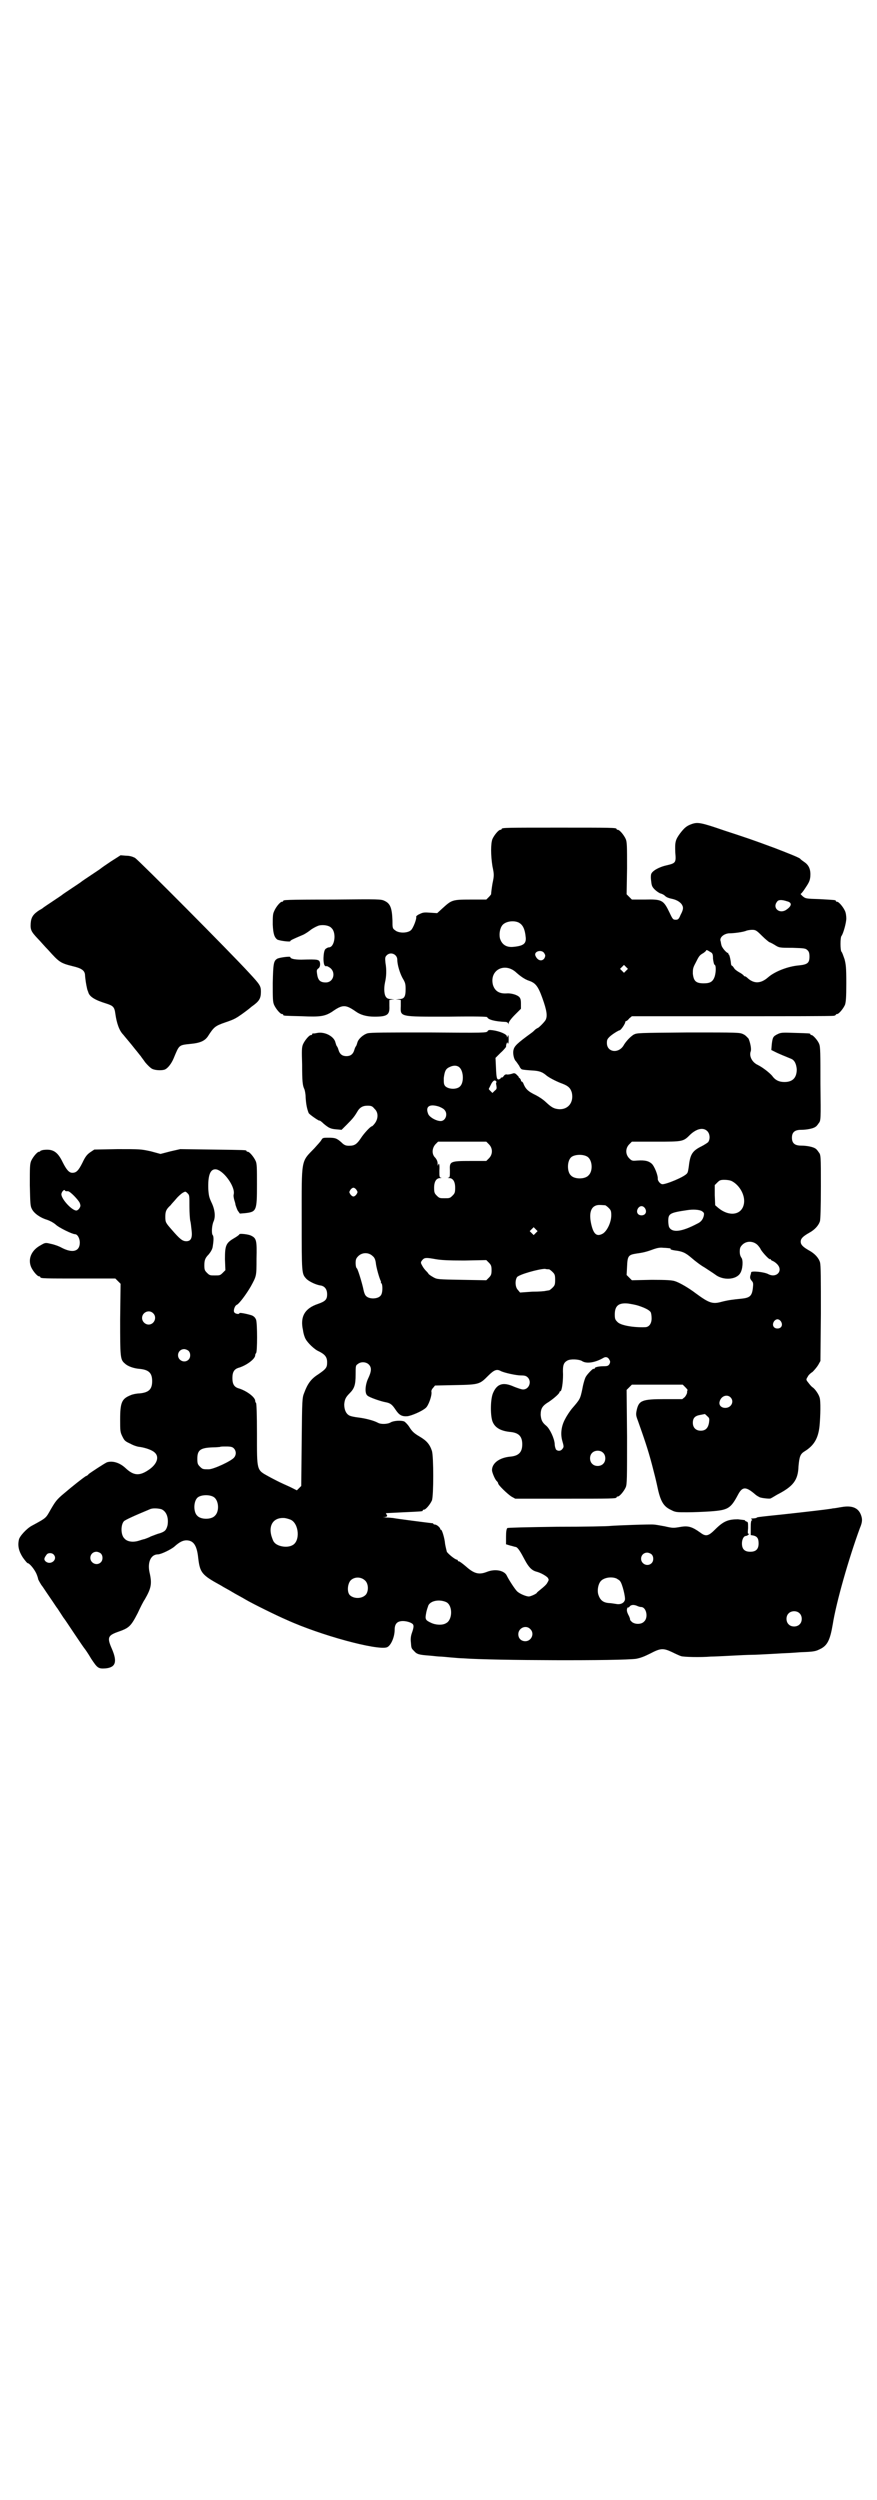 <?xml version="1.0" standalone="no"?>
<!DOCTYPE svg PUBLIC "-//W3C//DTD SVG 20010904//EN"
 "http://www.w3.org/TR/2001/REC-SVG-20010904/DTD/svg10.dtd">
<svg version="1.0" xmlns="http://www.w3.org/2000/svg"
 width="1000pt" height="2850pt" viewBox="0 0 1000 2850"
 preserveAspectRatio="xMidYMid meet">
<g transform="translate(0,2850) scale(0.5,-0.5)"
fill="#000000" stroke="none">
<path d="M1577 3821 c-11 -4 -16 -8 -26 -21 -11 -15 -12 -20 -11 -44 2 -23 1
-24 -20 -29 -18 -4 -33 -13 -35 -20 -1 -3 -1 -10 0 -16 1 -10 2 -13 8 -19 4
-4 10 -8 13 -9 4 -1 8 -3 11 -6 3 -3 9 -5 14 -6 10 -2 18 -6 23 -12 5 -7 5
-12 -2 -25 -4 -10 -6 -11 -11 -11 -6 0 -7 1 -14 16 -14 29 -17 31 -57 30 l-29
0 -6 6 -6 6 1 59 c0 50 0 60 -3 67 -4 9 -14 21 -18 21 -2 0 -3 1 -3 2 0 3 -13
3 -131 3 -118 0 -131 0 -131 -3 0 -1 -1 -2 -3 -2 -4 0 -14 -12 -18 -21 -4 -10
-4 -37 0 -62 4 -19 4 -21 0 -40 -2 -12 -3 -22 -3 -23 1 0 -2 -4 -5 -7 l-6 -6
-36 0 c-42 0 -43 -1 -64 -20 l-12 -11 -15 1 c-14 1 -17 1 -25 -3 -5 -2 -8 -5
-8 -6 2 -4 -7 -27 -12 -31 -8 -7 -28 -7 -36 0 -6 4 -6 6 -6 22 -1 29 -5 39
-18 45 -8 4 -12 4 -117 3 -112 0 -114 -1 -114 -3 0 -1 -1 -2 -3 -2 -4 0 -14
-12 -18 -22 -3 -6 -3 -13 -3 -30 1 -22 4 -29 10 -34 5 -3 30 -6 30 -4 0 2 4 4
30 15 4 2 12 7 18 12 6 4 14 8 18 9 10 2 23 0 28 -6 12 -11 7 -44 -6 -44 -2 0
-6 -2 -8 -4 -5 -5 -6 -34 -1 -38 2 -1 3 -2 3 -1 0 1 3 0 6 -2 17 -9 12 -35 -7
-35 -13 0 -18 5 -20 20 -1 7 -1 9 3 12 3 2 4 6 4 10 -1 11 -3 11 -43 10 -15 0
-25 2 -25 6 0 2 -25 -1 -30 -4 -8 -5 -9 -11 -10 -55 0 -35 0 -43 3 -50 4 -9
14 -21 18 -21 2 0 3 -1 3 -2 0 -2 1 -2 42 -3 43 -2 53 0 69 10 24 17 31 17 54
1 11 -8 25 -12 43 -12 29 0 35 4 34 24 l0 14 6 1 c7 0 6 0 -1 1 -5 0 -10 1
-12 4 -5 5 -6 20 -3 34 3 13 4 28 1 45 -1 11 -1 13 3 17 9 9 24 2 24 -10 0
-12 6 -31 12 -42 6 -10 7 -13 7 -25 0 -18 -3 -23 -16 -23 -7 -1 -8 -1 -1 -1
l6 -1 0 -14 c-1 -25 -3 -24 108 -24 67 1 88 0 89 -1 2 -6 18 -10 42 -11 3 0 5
-2 6 -3 0 -3 1 -3 1 0 0 3 6 11 14 19 l14 14 0 12 c0 8 -1 12 -4 15 -5 5 -19
9 -29 8 -17 -1 -27 6 -31 20 -8 34 28 52 54 27 9 -8 19 -15 28 -18 15 -5 21
-12 31 -40 10 -28 12 -41 7 -50 -3 -5 -16 -18 -18 -18 -1 0 -3 -2 -5 -3 -2 -2
-6 -6 -9 -8 -33 -24 -39 -30 -41 -39 -2 -8 1 -21 5 -25 2 -2 5 -7 8 -11 2 -5
5 -8 6 -8 1 -1 12 -2 28 -3 13 -1 20 -4 28 -11 6 -5 23 -14 37 -19 13 -5 18
-10 21 -20 5 -22 -8 -39 -29 -38 -11 1 -16 3 -30 16 -6 6 -17 13 -23 16 -19 9
-24 15 -29 28 -1 1 -2 3 -3 3 -1 0 -2 1 -2 3 0 1 -2 4 -3 5 -2 1 -3 2 -2 2 1
0 -1 2 -4 5 -4 4 -6 5 -11 3 -3 -1 -8 -2 -11 -2 -3 1 -6 0 -8 -3 -2 -3 -4 -4
-5 -4 -1 1 -2 0 -2 -1 0 -1 -2 -2 -4 -3 -5 -1 -6 3 -7 28 l-1 21 12 12 c7 6
12 13 12 13 0 1 0 4 1 7 2 4 2 5 3 1 1 -2 2 1 2 9 0 9 -1 12 -2 8 -1 -4 -2 -4
-2 -1 0 5 -17 12 -32 14 -8 1 -10 1 -12 -2 -2 -4 -7 -4 -134 -3 -96 0 -133 0
-140 -2 -10 -3 -21 -13 -23 -21 -1 -3 -2 -7 -3 -8 -1 -1 -3 -5 -4 -9 -3 -10
-9 -14 -18 -14 -9 0 -15 4 -18 14 -1 4 -3 8 -4 9 -1 1 -2 5 -3 8 -3 14 -24 25
-41 22 -5 -1 -10 -2 -10 -1 -1 0 -2 -1 -2 -2 0 -1 -1 -2 -3 -2 -4 0 -14 -12
-18 -21 -3 -7 -3 -15 -2 -46 0 -38 1 -48 5 -56 1 -2 3 -11 3 -19 1 -16 3 -26
7 -36 3 -4 22 -17 24 -17 1 1 6 -3 10 -7 12 -10 16 -12 30 -13 l11 -1 12 12
c13 13 17 18 23 28 6 11 13 15 24 15 9 0 11 -1 16 -7 9 -8 9 -22 1 -33 -3 -4
-6 -7 -7 -7 -3 0 -18 -16 -25 -27 -8 -12 -13 -16 -21 -17 -12 -1 -16 0 -23 7
-11 10 -15 11 -30 11 -12 0 -13 0 -16 -5 -2 -4 -10 -12 -16 -19 -31 -32 -29
-22 -29 -163 0 -122 0 -123 10 -134 5 -6 23 -15 34 -16 9 -2 14 -9 14 -20 0
-12 -4 -16 -21 -22 -30 -10 -41 -29 -34 -60 1 -8 4 -17 6 -20 4 -8 20 -24 30
-28 14 -7 19 -13 19 -25 0 -12 -2 -15 -21 -28 -16 -10 -24 -22 -31 -41 -5 -12
-5 -15 -6 -112 l-1 -101 -5 -5 -5 -5 -16 8 c-9 4 -20 9 -24 11 -4 2 -16 8 -25
13 -27 15 -26 12 -26 97 0 44 -1 69 -2 70 -1 1 -2 3 -2 5 0 8 -18 22 -36 28
-12 3 -16 10 -16 24 0 14 4 21 16 24 18 6 36 20 36 28 0 2 1 4 2 5 3 2 3 68 0
76 -2 5 -5 8 -10 10 -9 3 -28 7 -28 5 0 -3 -8 -2 -11 1 -4 3 0 16 5 18 5 2 21
23 32 42 13 24 13 23 13 63 1 42 0 47 -13 53 -6 3 -26 5 -26 3 0 -1 -5 -5 -12
-9 -19 -11 -21 -17 -21 -48 l1 -25 -6 -6 c-6 -6 -7 -6 -18 -6 -11 0 -12 0 -18
6 -5 5 -6 7 -6 17 0 12 2 17 10 25 4 5 8 11 9 17 2 12 3 24 0 27 -3 4 -2 22 2
31 5 11 3 28 -5 44 -5 11 -6 15 -7 30 -1 30 4 45 16 45 17 0 46 -39 42 -57 -1
-3 0 -8 1 -12 1 -4 3 -9 3 -12 1 -3 3 -9 5 -13 l5 -7 12 1 c26 3 27 5 27 65 0
38 0 48 -3 54 -4 9 -14 21 -18 21 -2 0 -3 1 -3 2 0 2 -2 2 -78 3 l-73 1 -22
-5 -23 -6 -22 6 c-23 5 -24 5 -76 5 l-53 -1 -9 -6 c-7 -5 -11 -9 -18 -24 -9
-18 -14 -23 -23 -23 -7 0 -13 6 -22 24 -12 25 -23 31 -45 28 -4 -1 -6 -2 -6
-2 0 -1 -1 -2 -3 -2 -4 0 -14 -12 -18 -21 -3 -7 -3 -16 -3 -55 1 -43 1 -48 5
-55 5 -10 20 -20 34 -24 6 -2 14 -6 20 -11 7 -7 38 -22 44 -22 6 0 11 -10 11
-19 0 -20 -16 -25 -41 -12 -7 4 -19 8 -25 9 -12 3 -13 3 -23 -3 -21 -11 -30
-31 -22 -50 4 -9 14 -21 18 -21 2 0 3 -1 3 -2 0 -3 11 -3 91 -3 l80 0 6 -6 6
-6 -1 -81 c0 -87 0 -92 11 -101 6 -6 20 -11 33 -12 21 -2 29 -9 29 -28 0 -19
-8 -26 -29 -28 -6 0 -16 -2 -20 -4 -20 -8 -24 -16 -24 -55 0 -26 0 -29 5 -39
5 -10 6 -11 19 -17 7 -4 17 -7 21 -7 13 -2 28 -7 34 -13 11 -10 5 -27 -15 -40
-21 -14 -34 -12 -52 5 -13 12 -29 17 -42 13 -5 -2 -37 -23 -42 -27 -1 -2 -4
-4 -7 -5 -6 -4 -28 -21 -49 -39 -17 -14 -20 -19 -30 -36 -12 -21 -9 -19 -44
-38 -11 -6 -28 -24 -29 -32 -3 -14 0 -26 9 -40 5 -7 10 -13 11 -13 4 0 15 -13
20 -24 3 -7 4 -12 4 -12 -1 0 7 -14 9 -16 1 -1 8 -12 17 -25 9 -13 16 -24 17
-25 1 -1 4 -6 8 -12 4 -6 7 -11 8 -12 1 -1 11 -16 23 -34 12 -18 23 -34 24
-35 1 -1 8 -11 15 -23 14 -21 16 -23 32 -22 24 2 28 15 15 45 -11 25 -9 30 13
38 26 9 30 12 46 43 6 13 13 27 16 31 15 26 17 36 11 62 -5 23 3 41 19 41 7 0
30 11 38 18 11 10 19 14 27 14 16 0 24 -11 27 -40 4 -34 8 -39 52 -63 6 -4 18
-10 26 -15 8 -5 22 -12 30 -17 17 -10 72 -37 93 -46 79 -36 206 -70 229 -63 9
3 18 23 18 40 0 14 6 20 19 20 9 0 21 -4 23 -8 2 -3 1 -9 -3 -20 -2 -6 -3 -13
-2 -20 1 -14 1 -14 7 -20 7 -8 11 -9 38 -11 9 -1 19 -2 22 -2 3 0 14 -1 24 -2
11 -1 24 -2 29 -2 66 -5 360 -6 394 -1 10 2 18 5 32 12 23 12 29 13 50 3 8 -4
17 -8 20 -9 6 -2 44 -3 68 -1 7 0 27 1 46 2 19 1 40 2 47 2 7 0 27 1 45 2 18
1 34 2 37 2 3 0 17 1 31 2 29 1 33 2 43 7 17 8 23 21 29 56 8 51 37 152 62
220 6 14 6 21 2 31 -6 15 -20 21 -43 17 -7 -1 -16 -3 -20 -3 -4 -1 -13 -2 -20
-3 -15 -2 -94 -11 -125 -14 -27 -3 -29 -3 -30 -5 -1 0 -4 -1 -8 -1 -5 0 -5 -1
-3 -2 2 -1 2 -2 1 -2 -2 0 -3 -5 -3 -17 l0 -17 6 -1 c9 -2 12 -7 12 -18 0 -13
-6 -19 -19 -19 -13 0 -19 6 -19 19 0 9 4 17 9 17 1 0 4 1 6 3 2 2 3 3 1 2 -3
-1 -3 1 -2 13 0 13 0 14 -4 15 -2 1 -4 2 -3 3 0 0 -7 1 -16 2 -22 0 -33 -4
-52 -23 -15 -15 -21 -17 -33 -8 -21 15 -29 17 -50 13 -12 -2 -15 -2 -32 2 -11
2 -22 4 -25 4 -8 1 -86 -2 -98 -3 -5 -1 -60 -2 -122 -2 -71 -1 -113 -2 -114
-3 -2 -2 -3 -8 -3 -20 l0 -17 10 -3 c5 -1 10 -3 12 -3 5 -1 11 -11 21 -30 8
-15 15 -23 25 -26 12 -3 23 -10 27 -14 3 -5 3 -5 -1 -12 -2 -4 -9 -10 -14 -14
-5 -4 -10 -8 -10 -9 -1 -2 -14 -8 -18 -8 -6 0 -21 6 -27 12 -5 5 -18 25 -23
35 -5 12 -26 17 -46 9 -18 -7 -29 -4 -48 13 -7 6 -14 11 -15 11 -2 0 -3 1 -3
2 0 1 -1 2 -2 2 -4 0 -20 13 -23 18 -1 4 -3 12 -4 18 -1 13 -7 32 -9 32 -1 0
-2 1 -2 2 0 3 -8 10 -12 10 -2 0 -4 1 -4 2 0 1 -1 1 -2 1 -9 1 -80 10 -90 12
-2 0 -8 1 -15 1 -9 1 -10 1 -4 1 6 1 7 2 5 5 -1 2 -2 4 -2 4 1 0 19 1 40 2 44
2 44 2 44 4 0 1 1 2 3 2 4 0 14 12 18 21 4 11 4 100 0 113 -5 15 -12 23 -27
32 -12 7 -17 11 -23 20 -4 7 -10 13 -13 15 -7 3 -24 2 -31 -2 -6 -4 -22 -5
-29 -1 -9 5 -28 10 -44 12 -9 1 -19 3 -22 5 -7 4 -11 13 -11 25 1 11 3 16 12
25 11 11 14 19 14 43 0 19 0 21 5 24 7 6 19 5 25 -1 7 -7 6 -16 -1 -31 -7 -14
-9 -35 -2 -40 4 -4 30 -13 41 -15 11 -2 15 -5 23 -17 8 -12 14 -16 27 -15 9 1
33 11 42 19 6 5 14 27 13 36 -1 3 1 7 4 10 l4 5 47 1 c54 1 55 2 74 21 14 14
20 16 29 11 8 -4 35 -10 46 -10 9 0 12 -1 16 -5 9 -10 2 -27 -11 -27 -4 0 -12
3 -20 6 -26 12 -40 7 -49 -15 -6 -15 -6 -54 0 -66 6 -13 19 -20 41 -22 18 -2
26 -10 26 -28 0 -18 -8 -26 -26 -28 -26 -2 -43 -15 -43 -31 0 -5 7 -22 11 -25
2 -2 3 -4 3 -5 0 -4 21 -24 30 -30 l9 -5 110 0 c109 0 121 0 121 3 0 1 1 2 3
2 4 0 14 12 18 21 3 7 3 21 3 115 l-1 107 6 6 6 6 58 0 58 0 6 -6 c4 -4 6 -7
5 -7 -1 0 -1 -2 -1 -4 0 -3 -2 -7 -5 -11 l-6 -5 -40 0 c-52 0 -59 -3 -64 -25
-2 -10 -2 -12 3 -25 13 -37 22 -62 32 -100 7 -27 8 -31 12 -49 7 -34 14 -46
32 -54 9 -5 13 -5 36 -5 14 0 38 1 53 2 40 3 46 6 63 38 10 19 18 19 39 1 3
-3 9 -6 11 -7 6 -2 25 -4 25 -2 1 0 7 4 14 8 37 19 48 33 49 65 2 22 4 28 14
34 21 13 31 29 34 58 2 22 3 57 0 65 -2 7 -10 19 -16 23 -3 2 -7 7 -10 11 -5
6 -5 7 -1 13 1 3 6 8 11 11 4 4 10 11 13 16 l5 9 1 108 c0 79 0 110 -2 117 -3
10 -12 20 -25 27 -14 8 -19 13 -19 20 0 7 5 12 19 20 13 7 22 17 25 27 1 5 2
29 2 79 0 70 0 72 -5 78 -2 3 -5 7 -7 8 -5 4 -20 7 -33 7 -14 0 -21 5 -21 18
0 13 7 18 21 18 13 0 28 3 33 7 2 1 5 5 7 8 5 6 5 8 4 90 0 68 0 85 -3 91 -3
8 -14 20 -17 20 -2 0 -3 1 -3 2 0 2 -1 2 -35 3 -29 1 -32 1 -40 -3 -10 -5 -11
-7 -13 -23 l-1 -13 12 -6 c11 -5 16 -7 33 -14 8 -3 12 -12 13 -24 0 -19 -9
-29 -28 -29 -12 0 -21 4 -28 14 -6 7 -21 19 -33 25 -13 6 -20 20 -16 31 2 5
-1 20 -5 29 -3 3 -7 8 -12 10 -8 4 -12 4 -125 4 -117 -1 -117 -1 -125 -5 -8
-5 -17 -15 -22 -23 -11 -21 -39 -18 -39 4 0 7 1 9 6 14 5 5 19 14 23 15 3 0
13 15 13 19 0 1 1 2 2 2 1 0 4 2 7 6 l6 5 227 0 c125 0 229 0 233 1 3 0 5 2 5
2 0 1 1 2 3 2 4 0 14 12 18 21 2 6 3 16 3 49 0 37 -1 43 -4 55 -3 8 -5 15 -7
17 -3 3 -3 33 0 36 4 5 11 30 11 40 0 5 -1 13 -3 17 -4 9 -14 21 -18 21 -2 0
-3 1 -3 2 0 2 -1 2 -37 4 -31 1 -32 1 -39 7 -3 3 -5 5 -4 5 1 0 6 6 11 14 8
12 10 16 11 26 1 15 -3 25 -13 32 -4 3 -9 6 -10 8 -3 3 -31 14 -57 24 -51 19
-66 24 -115 40 -55 19 -62 20 -76 15z m218 -176 c12 -3 11 -11 -3 -20 -15 -9
-31 5 -20 19 3 5 11 5 23 1z m-613 -48 c10 -5 15 -14 17 -35 1 -14 -6 -19 -30
-21 -15 -1 -25 6 -29 20 -2 10 0 23 6 30 7 8 24 11 36 6z m556 -31 c8 -8 16
-14 16 -14 1 0 7 -3 12 -6 11 -7 11 -7 41 -7 28 -1 30 -1 35 -6 3 -3 4 -7 4
-14 0 -14 -4 -18 -23 -20 -26 -2 -56 -14 -71 -27 -17 -15 -32 -15 -46 -3 -3 3
-6 5 -7 5 -2 0 -3 1 -3 2 0 0 -4 4 -10 7 -5 3 -11 7 -12 10 -2 2 -3 5 -5 5 -1
1 -2 3 -2 5 -1 11 -4 21 -5 21 -1 0 -2 1 -1 2 1 2 1 2 0 1 -3 -1 -15 12 -16
19 -1 3 -1 7 -2 9 -2 8 8 16 19 17 12 0 34 3 40 6 3 1 9 2 13 2 8 0 10 -1 23
-14z m-119 -36 c6 -3 7 -5 7 -16 1 -7 2 -13 4 -14 3 -1 3 -16 0 -26 -4 -12
-10 -16 -25 -16 -18 0 -23 5 -25 22 0 10 0 13 6 24 8 16 9 18 18 23 3 2 6 5 6
5 0 3 3 2 9 -2z m-378 -3 c3 -5 3 -6 1 -11 -5 -9 -16 -7 -21 5 -4 10 14 15 20
6z m187 -40 l-5 -5 -4 4 -5 5 4 4 5 5 4 -4 5 -5 -4 -4z m-379 -222 c8 -9 9
-32 1 -41 -7 -9 -28 -8 -35 0 -3 4 -3 7 -3 18 2 15 4 21 13 25 10 5 19 4 24
-2z m83 -33 c-1 0 -1 -3 0 -7 1 -7 1 -8 -4 -12 l-5 -5 -4 4 c-3 3 -5 5 -4 6 0
0 2 4 4 8 4 9 9 13 12 9 1 -1 2 -2 1 -3z m-131 -55 c5 -2 11 -5 13 -8 8 -9 2
-25 -9 -25 -10 0 -24 8 -28 15 -8 18 2 25 24 18z m612 -56 c6 -6 7 -18 2 -25
-2 -2 -10 -7 -16 -10 -20 -10 -25 -18 -28 -44 -1 -7 -2 -15 -4 -17 -5 -8 -49
-26 -57 -25 -5 1 -10 8 -10 12 1 8 -8 30 -14 35 -7 6 -15 8 -32 7 -12 -1 -13
-1 -19 5 -9 9 -9 23 0 32 l6 6 55 0 c62 0 62 0 78 16 15 14 30 17 39 8z m-498
-30 c9 -9 9 -23 0 -32 l-6 -6 -36 0 c-47 0 -48 -1 -47 -22 0 -13 0 -15 -3 -16
-3 0 -2 -1 1 -1 9 0 14 -8 14 -22 0 -11 -1 -13 -6 -18 -6 -6 -7 -6 -18 -6 -11
0 -12 0 -18 6 -5 5 -6 7 -6 18 0 14 5 22 14 22 3 0 4 1 1 1 -3 1 -3 3 -3 16 1
14 -1 20 -3 12 0 -2 -1 -1 -1 4 0 5 -2 9 -5 13 -9 8 -8 22 0 31 l6 6 55 0 55
0 6 -6z m224 -28 c12 -7 14 -33 3 -43 -8 -9 -32 -9 -40 0 -9 8 -9 32 0 41 7 7
27 8 37 2z m330 -56 c19 -10 32 -35 27 -54 -6 -24 -34 -27 -58 -7 l-7 6 -1 23
0 23 6 6 c5 5 7 6 16 6 6 0 13 -1 17 -3z m-856 -20 c3 -5 3 -5 0 -10 -2 -3 -5
-5 -7 -5 -2 0 -5 2 -7 5 -3 5 -3 5 0 10 2 3 5 5 7 5 2 0 5 -2 7 -5z m-662 -3
c0 0 2 0 4 0 5 0 24 -20 27 -27 2 -6 2 -7 -1 -12 -2 -3 -5 -5 -7 -5 -10 0 -34
26 -34 37 0 5 6 12 8 9 0 -1 2 -2 3 -2z m281 -35 c0 -14 1 -29 2 -33 1 -3 2
-13 3 -22 2 -17 -2 -24 -12 -24 -9 0 -15 5 -34 27 -13 15 -14 16 -14 29 0 12
2 17 12 26 2 3 8 9 13 15 4 5 11 11 14 13 7 4 7 4 12 -1 4 -4 4 -5 4 -30z
m948 3 c1 0 5 -3 8 -6 5 -5 6 -7 6 -17 0 -17 -11 -39 -22 -43 -11 -5 -18 0
-23 20 -6 24 -3 40 9 45 5 2 8 2 22 1z m91 -7 c5 -8 1 -16 -8 -16 -9 0 -13 8
-8 16 2 3 5 5 8 5 3 0 6 -2 8 -5z m129 -6 c6 -4 6 -5 5 -11 -2 -8 -6 -14 -15
-18 -36 -19 -57 -21 -64 -8 -1 2 -2 8 -2 14 0 17 3 19 44 25 13 2 26 1 32 -2z
m-378 -50 l-5 -5 -4 4 -5 5 4 4 5 5 4 -4 5 -5 -4 -4z m505 -27 c3 -3 7 -8 8
-11 5 -8 19 -23 21 -22 1 1 2 0 2 -1 0 -1 2 -2 4 -3 3 -1 7 -4 10 -7 15 -15
-1 -33 -20 -23 -9 5 -39 8 -39 4 0 -1 -1 -5 -2 -8 -1 -5 0 -7 3 -11 4 -4 4 -7
3 -16 -2 -19 -7 -23 -26 -25 -20 -2 -29 -3 -45 -7 -21 -6 -29 -3 -59 19 -17
13 -38 25 -48 28 -6 2 -18 3 -53 3 l-45 -1 -6 6 -6 6 1 19 c1 25 3 27 22 30
15 2 23 4 39 10 9 3 15 4 22 3 6 0 12 -1 14 -1 2 0 3 -1 2 -2 0 -1 4 -2 10 -3
17 -2 24 -5 38 -17 8 -7 21 -17 30 -22 9 -6 20 -13 24 -16 18 -14 48 -12 57 3
6 9 7 30 3 35 -2 3 -4 7 -4 14 0 8 1 11 6 16 9 9 24 9 34 0z m-877 -26 c4 -3
6 -8 7 -15 1 -11 8 -35 11 -41 1 -2 1 -4 1 -4 -1 0 -1 -1 1 -2 3 -4 3 -23 -2
-28 -6 -8 -27 -9 -34 0 -2 2 -4 8 -5 13 -2 11 -12 45 -15 49 -2 1 -3 7 -3 12
0 8 1 11 6 16 9 9 24 9 33 0z m144 -7 c12 -2 27 -3 65 -3 l50 1 6 -6 c5 -5 6
-8 6 -17 0 -9 -1 -12 -6 -17 l-6 -6 -56 1 c-55 1 -56 1 -65 6 -5 3 -10 6 -11
8 -1 2 -4 5 -6 7 -2 2 -6 7 -8 11 -4 7 -4 8 0 13 5 6 9 6 31 2z m258 -23 c1 0
5 -3 8 -6 5 -5 6 -7 6 -18 0 -11 -1 -13 -6 -18 -3 -3 -7 -6 -8 -6 -2 0 -5 -1
-7 -1 -2 -1 -16 -2 -31 -2 l-28 -2 -5 6 c-6 6 -7 21 -2 29 4 6 50 19 64 19 3
-1 7 -1 9 -1z m204 -83 c15 -5 25 -10 28 -15 1 -2 2 -8 2 -14 0 -12 -6 -20
-15 -20 -26 -1 -56 4 -63 12 -5 5 -6 7 -6 17 0 20 9 27 30 25 7 -1 18 -3 24
-5z m-1107 -17 c10 -9 3 -26 -10 -26 -8 0 -15 7 -15 15 0 13 16 20 25 11z
m1432 -19 c5 -8 1 -16 -8 -16 -9 0 -13 8 -8 16 2 3 5 5 8 5 3 0 6 -2 8 -5z
m-1351 -67 c5 -5 5 -15 0 -20 -9 -9 -24 -2 -24 10 0 8 6 14 14 14 3 0 8 -2 10
-4z m959 -19 c3 -5 3 -6 1 -11 -3 -4 -4 -5 -14 -5 -6 0 -12 -1 -12 -1 -1 0 -3
-1 -4 -1 -1 0 -3 -1 -4 -3 -1 -2 -2 -2 -2 -1 0 3 -14 -11 -18 -18 -2 -3 -6
-16 -8 -28 -5 -23 -5 -23 -24 -45 -4 -5 -11 -15 -15 -23 -9 -16 -11 -34 -7
-49 4 -14 4 -15 1 -19 -4 -6 -11 -6 -15 -2 -1 2 -3 7 -3 13 -1 13 -11 34 -19
41 -10 8 -12 14 -13 25 0 15 4 21 19 30 13 9 24 19 24 22 0 1 1 2 2 2 3 0 6
19 6 38 -1 21 1 27 10 32 7 4 26 3 33 -1 10 -7 30 -4 49 7 5 3 10 2 13 -3z
m277 -87 c9 -9 2 -24 -12 -24 -9 0 -15 6 -13 14 3 13 17 18 25 10z m-53 -43
c5 -4 5 -6 4 -14 -2 -13 -8 -19 -19 -19 -11 0 -18 7 -18 18 0 11 5 16 17 18 6
1 10 2 10 2 1 0 3 -2 6 -5z m-1080 -73 c6 -6 6 -15 1 -21 -6 -8 -47 -27 -58
-27 -13 0 -14 0 -20 6 -5 5 -6 7 -6 18 0 20 7 25 35 26 9 0 16 1 17 1 0 1 7 1
14 1 10 0 14 -1 17 -4z m842 -10 c7 -6 7 -19 1 -25 -6 -7 -19 -7 -25 -1 -7 6
-7 19 -1 25 6 7 19 7 25 1z m-888 -101 c12 -7 14 -33 3 -43 -8 -9 -32 -9 -40
0 -9 8 -9 32 0 41 7 7 27 8 37 2z m-119 -28 c12 -5 17 -20 14 -37 -3 -11 -6
-14 -18 -18 -5 -1 -14 -5 -20 -7 -5 -3 -12 -5 -14 -6 -1 0 -8 -2 -14 -4 -13
-4 -26 -2 -32 5 -9 8 -9 32 -1 40 4 3 18 10 59 27 6 3 19 2 26 0z m295 -24
c19 -9 22 -49 4 -58 -12 -7 -35 -3 -42 7 -2 2 -4 8 -6 14 -7 25 5 42 28 41 4
0 11 -2 16 -4z m-433 -77 c5 -5 5 -15 0 -20 -9 -9 -24 -2 -24 10 0 8 6 14 14
14 3 0 8 -2 10 -4z m-108 -2 c11 -11 -6 -26 -18 -16 -4 4 -4 7 2 15 3 5 12 5
16 1z m1364 0 c5 -5 5 -15 0 -20 -9 -9 -24 -2 -24 10 0 8 6 14 14 14 3 0 8 -2
10 -4z m-653 -60 c7 -7 8 -22 2 -31 -8 -10 -26 -11 -36 -3 -8 6 -7 25 0 34 8
9 24 10 34 0z m573 5 c3 -2 7 -4 8 -6 5 -5 13 -38 11 -43 -2 -7 -10 -11 -20
-9 -6 1 -13 2 -16 2 -14 1 -21 7 -25 21 -2 9 0 22 6 29 7 8 24 11 36 6z m-388
-54 c15 -8 14 -41 -1 -48 -8 -5 -24 -4 -34 1 -13 6 -14 8 -11 23 1 6 4 14 5
17 6 11 26 14 41 7z m444 -11 c12 0 17 -24 7 -33 -6 -7 -21 -7 -28 -1 -3 3 -5
5 -4 6 0 0 -1 5 -4 10 -3 6 -4 10 -3 14 1 3 2 4 2 3 0 -1 1 0 3 1 3 5 9 6 17
3 4 -2 8 -3 10 -3z m361 -14 c7 -6 7 -19 1 -25 -6 -7 -19 -7 -25 -1 -7 6 -7
19 -1 25 6 7 19 7 25 1z m-614 -36 c11 -10 3 -28 -11 -28 -9 0 -16 6 -16 16 0
14 17 22 27 12z"/>
<path d="M253 3736 c-12 -8 -22 -15 -23 -16 -1 -1 -10 -7 -22 -15 -12 -8 -21
-14 -22 -15 -1 -1 -10 -7 -22 -15 -12 -8 -21 -14 -22 -15 -1 -1 -10 -7 -22
-15 -12 -8 -21 -14 -22 -15 -1 -1 -4 -3 -8 -5 -14 -9 -19 -16 -20 -30 -1 -15
1 -19 16 -35 6 -6 16 -18 24 -26 25 -28 28 -30 56 -37 21 -5 28 -10 28 -22 1
-10 2 -18 5 -31 1 -2 1 -4 2 -5 2 -11 15 -19 41 -27 16 -5 19 -8 21 -23 3 -22
9 -39 18 -48 3 -4 17 -20 27 -33 6 -7 11 -14 13 -16 1 -2 6 -8 10 -14 5 -6 12
-13 16 -15 8 -4 25 -4 30 -1 6 3 14 13 19 25 13 31 11 30 39 33 22 2 32 7 39
17 14 22 17 24 40 32 21 7 25 10 38 19 4 3 14 10 22 17 17 12 21 18 21 34 0
13 -2 16 -27 43 -45 49 -248 253 -260 262 -6 3 -12 5 -21 5 l-12 1 -22 -14z"/>
</g>
</svg>

